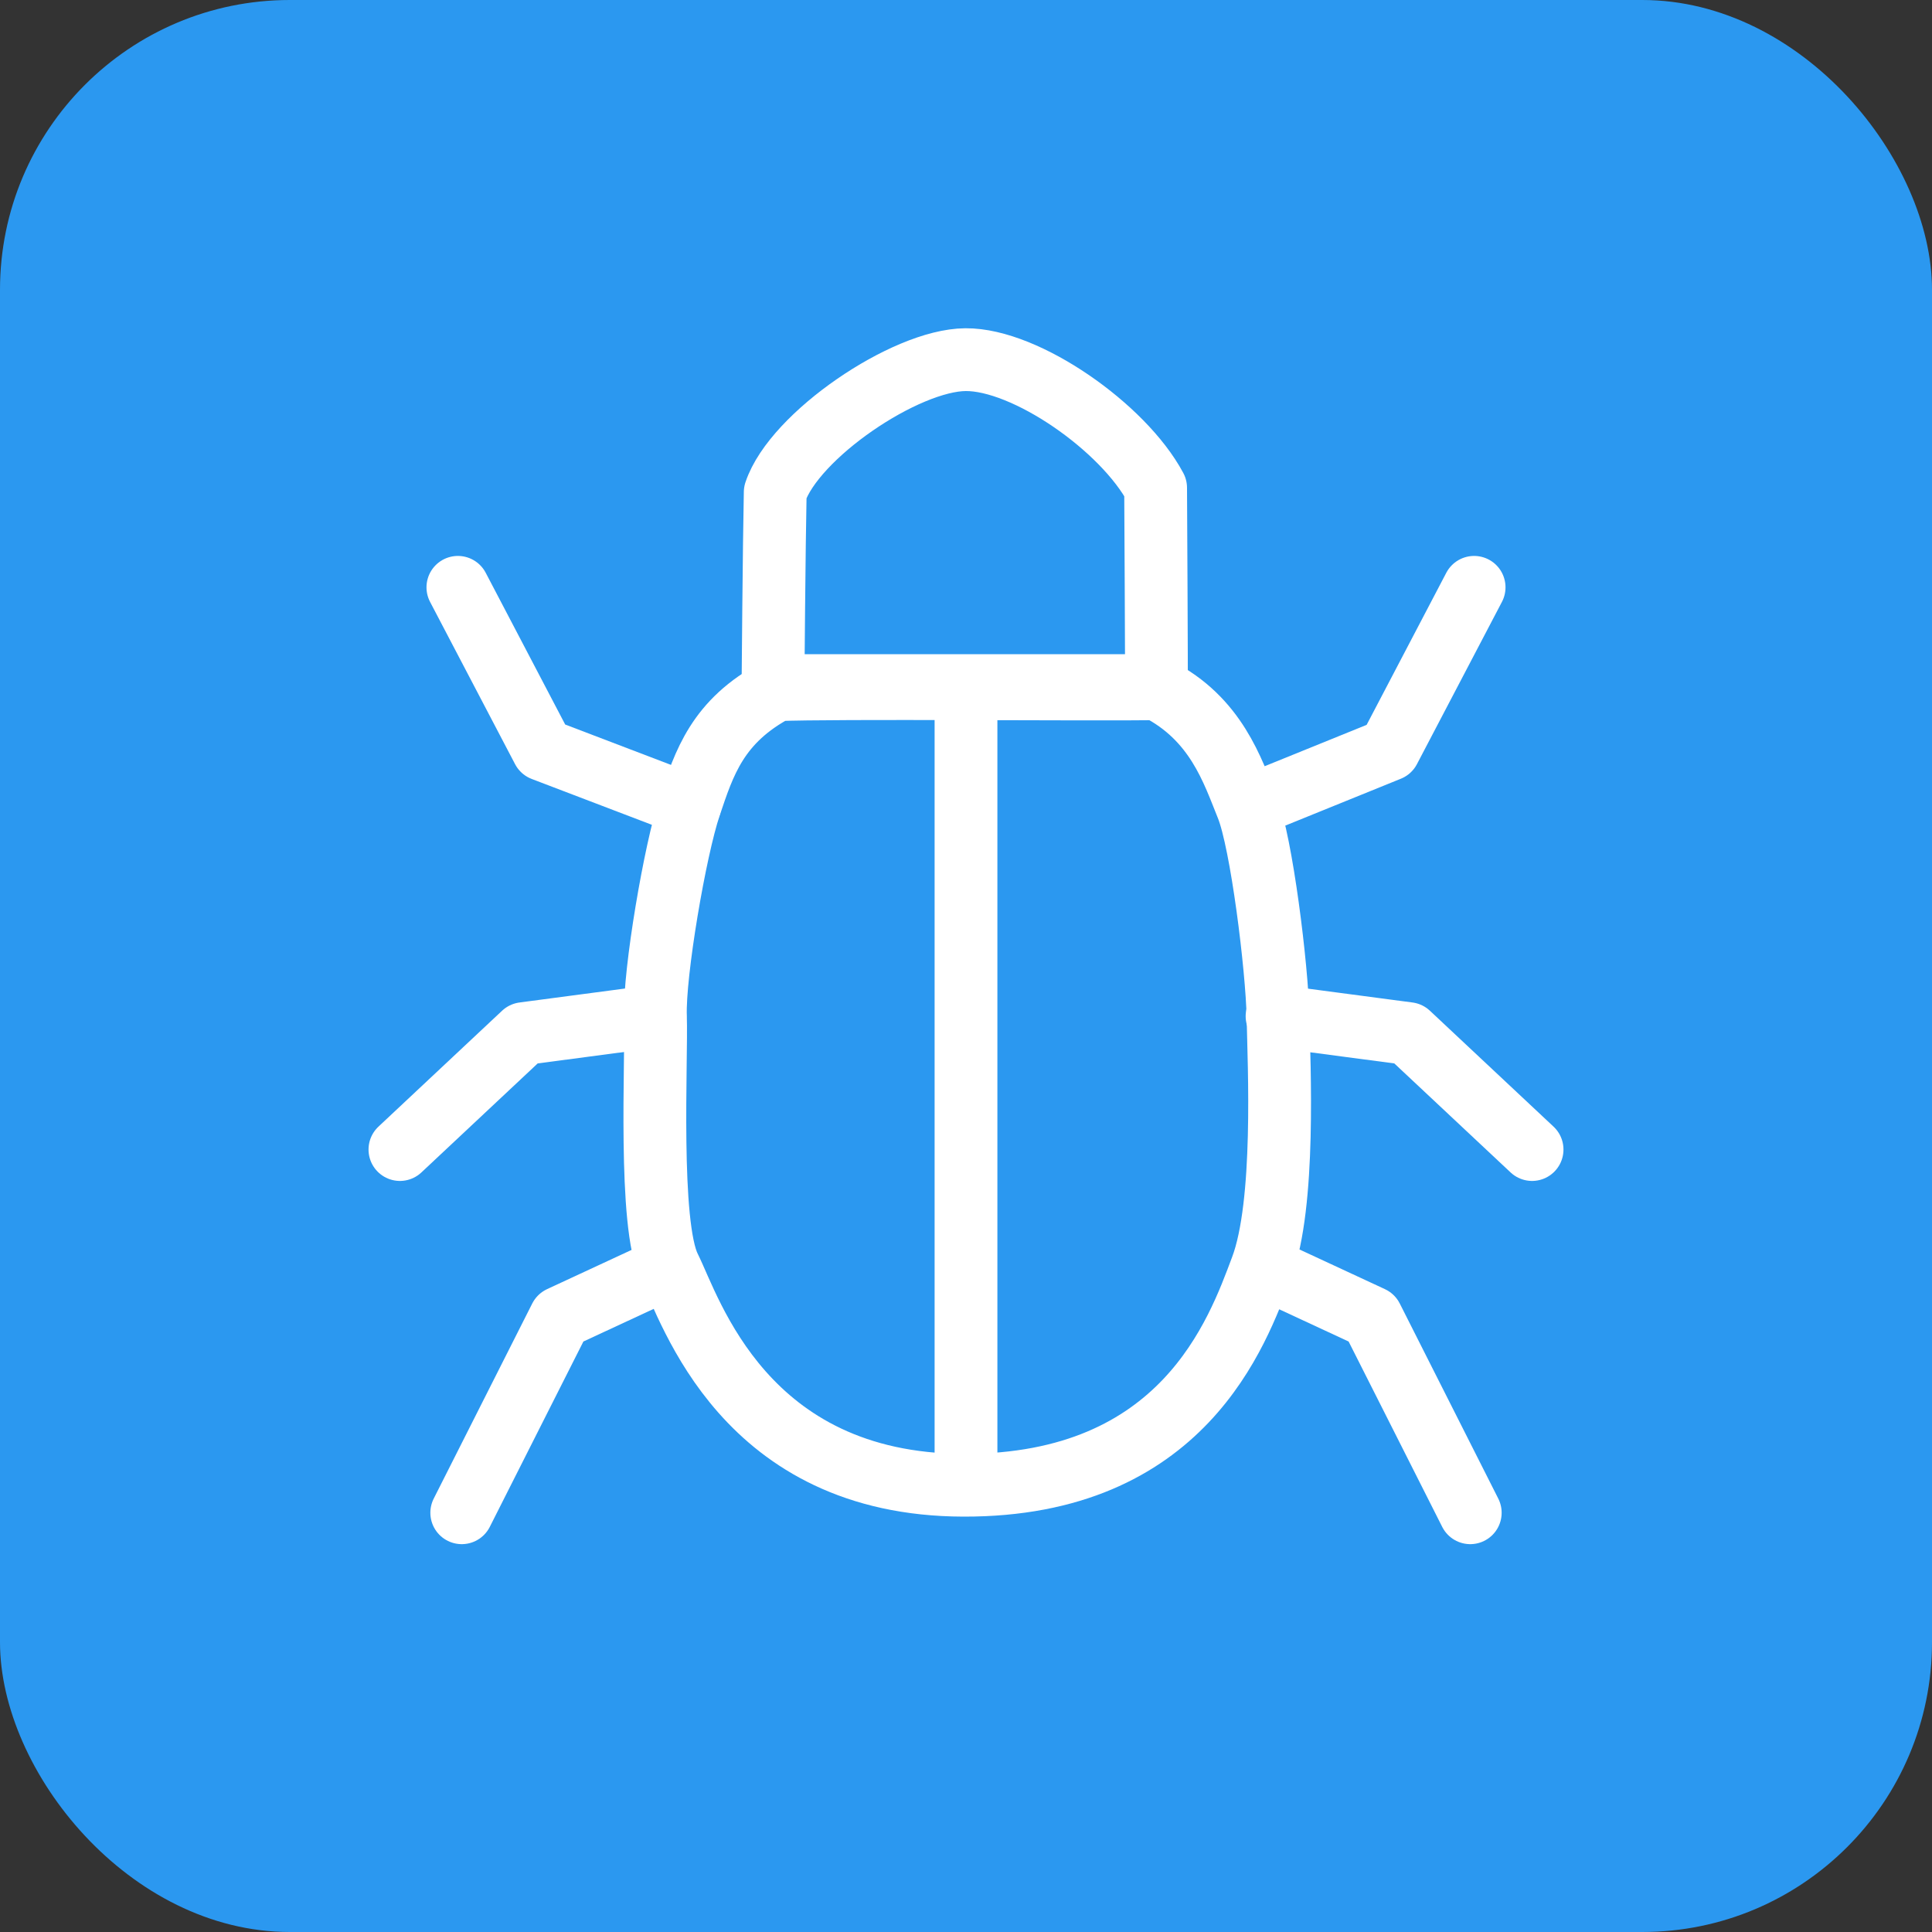 <svg viewBox="0 0 2000 2000">
<rect x="0" y="0" width="2000" height="2000" fill="#333333" stroke="none"/>
<rect fill="#2b98f0" x="0" y="0" width="2000" height="2000" rx="300" ry="300" />
<g fill="none" stroke="#ffffff" stroke-width="65" stroke-linecap="round" stroke-linejoin="round">
	<polyline points="714,834 562,776 474,608" />
	<polyline points="678,1052 542,1070 414,1190" />
	<polyline points="692,1312 580,1364 478,1566" />
	<polyline points="1295,834 1438,776 1526,608" />
	<polyline points="1322,1052 1458,1070 1586,1190" />
	<polyline points="1308,1312 1420,1364 1522,1566" />
	<polyline points="1000,713 1000,1537" />
	<path d="M 804,714 C 742.50,746.50 729,790 714,834.50 699,879 677,1007 678.50,1052 680,1097 671,1268 693,1312 715,1356 770,1537 997.50,1537.50 1225,1538 1281,1379 1306,1312.50 1331,1246 1324,1103 1323,1052.50 1322,1002 1306,872 1291,835 1276,798 1259,744 1198,713 1131,714 863,711.50 804,714 Z" />
	<path d="M 999.59,372.31 C 1062.09,371.92 1162.93,442.47 1196.29,504.97 1196.29,504.97 1197.44,709.72 1197.05,709.72 1196.67,709.72 800.21,709.72 800.21,709.72 800.21,709.72 801.36,562.10 802.51,509.57 822.06,450.91 937.09,372.69 999.59,372.31 Z" />
</g>
</svg>
